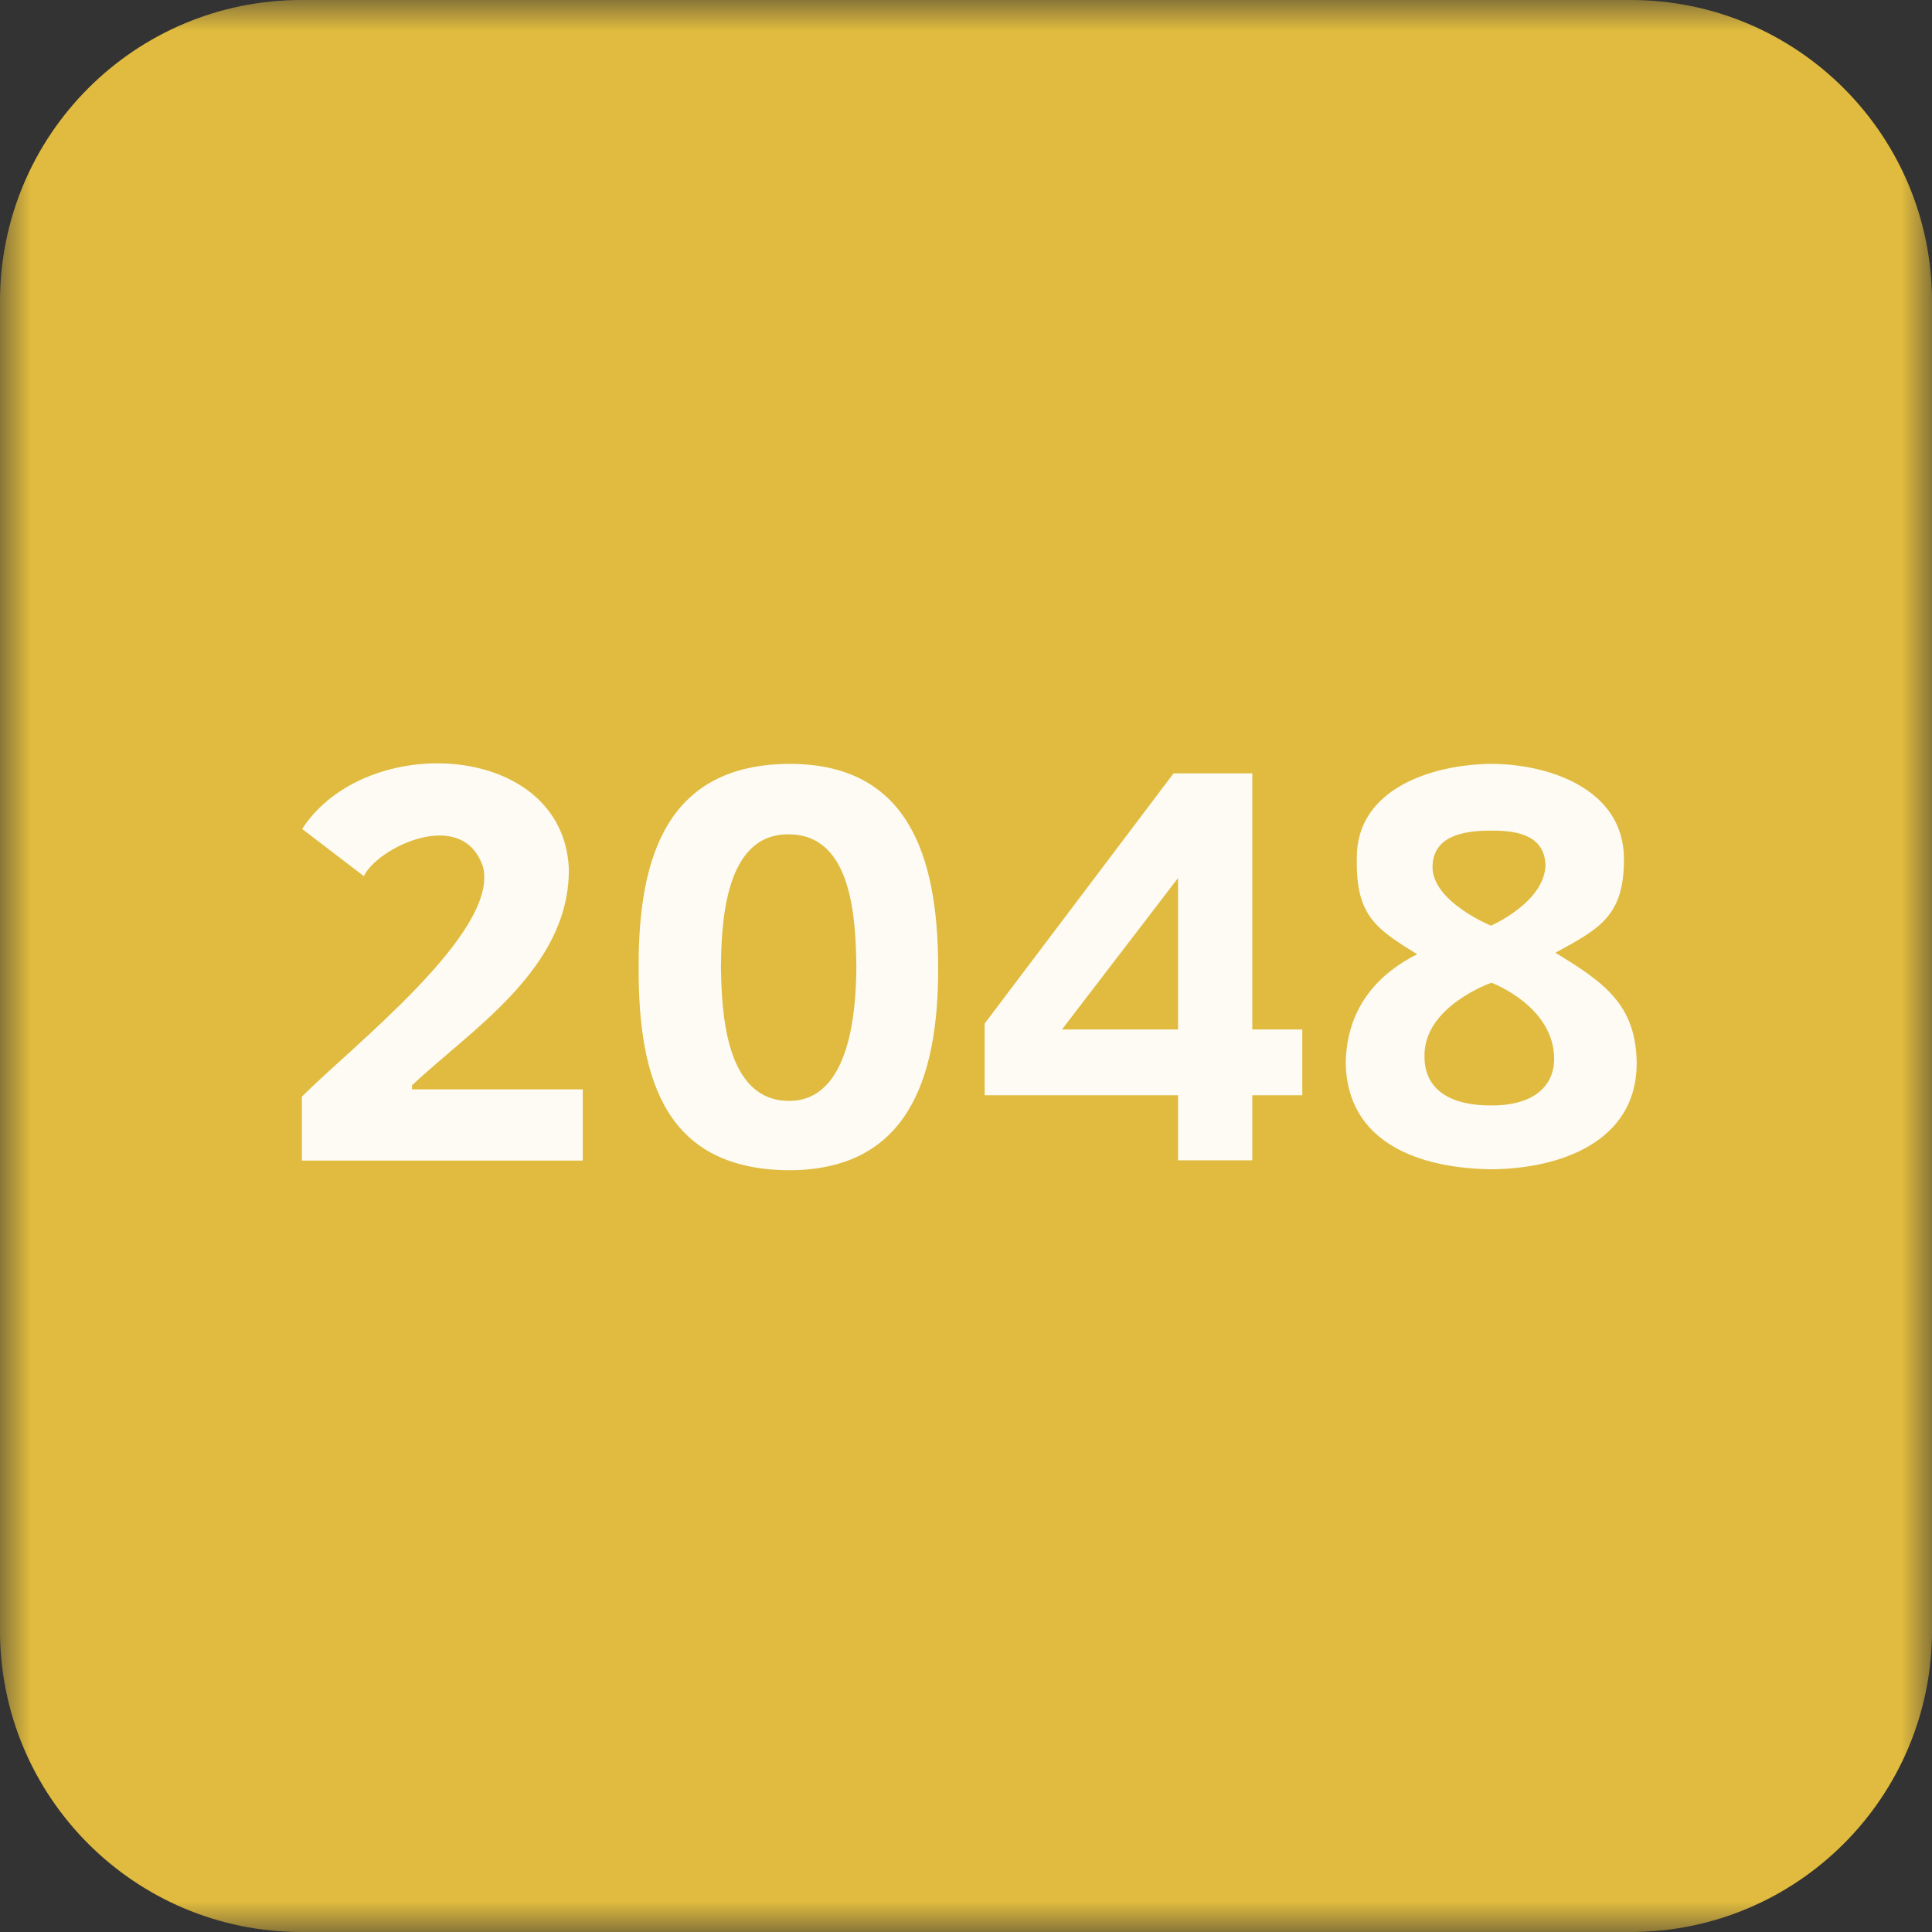 <?xml version="1.0" encoding="UTF-8"?>
<svg xmlns="http://www.w3.org/2000/svg" xmlns:xlink="http://www.w3.org/1999/xlink" width="32px" height="32px" viewBox="0 0 32 32" version="1.1">
<rect x="0" y="0" width="32" height="32" fill="#333333" stroke="none"/>
<defs>
<filter id="alpha" filterUnits="objectBoundingBox" x="0%" y="0%" width="100%" height="100%">
  <feColorMatrix type="matrix" in="SourceGraphic" values="0 0 0 0 1 0 0 0 0 1 0 0 0 0 1 0 0 0 1 0"/>
</filter>
<mask id="mask0">
  <g filter="url(#alpha)">
<rect x="0" y="0" width="32" height="32" style="fill:rgb(0%,0%,0%);fill-opacity:0.929;stroke:none;"/>
  </g>
</mask>
<clipPath id="clip1">
  <rect x="0" y="0" width="32" height="32"/>
</clipPath>
<g id="surface5" clip-path="url(#clip1)">
<path style=" stroke:none;fill-rule:nonzero;fill:rgb(92.941%,77.255%,24.706%);fill-opacity:1;" d="M 4.992 0 L 27.008 0 C 29.766 0 32 2.234 32 4.992 L 32 27.008 C 32 29.766 29.766 32 27.008 32 L 4.992 32 C 2.234 32 0 29.766 0 27.008 L 0 4.992 C 0 2.234 2.234 0 4.992 0 Z M 4.992 0 "/>
</g>
</defs>
<g id="surface1">
<use xlink:href="#surface5" mask="url(#mask0)"/>
<path style=" stroke:none;fill-rule:nonzero;fill:rgb(100%,100%,100%);fill-opacity:0.941;" d="M 9.652 19.223 L 5 19.223 L 5 18.164 C 5.832 17.328 8.25 15.453 8.004 14.371 C 7.676 13.34 6.242 14.043 6.027 14.512 L 5.004 13.73 C 6.062 12.102 9.328 12.289 9.422 14.387 C 9.438 16.047 7.789 17.062 6.824 17.977 L 6.824 18.043 L 9.652 18.043 Z M 15.539 16.012 C 15.547 17.926 14.996 19.371 13.086 19.383 C 11.047 19.379 10.57 17.918 10.578 16.023 C 10.57 14.129 11.09 12.656 13.086 12.652 C 15.012 12.656 15.535 14.129 15.539 16.012 Z M 11.941 16.023 C 11.953 16.773 12.016 18.223 13.059 18.234 C 14.094 18.246 14.18 16.699 14.184 16.012 C 14.172 15.266 14.133 13.824 13.07 13.82 C 11.996 13.801 11.949 15.309 11.941 16.023 Z M 24.715 12.652 C 25.625 12.656 26.898 13.051 26.898 14.23 C 26.898 15.164 26.508 15.375 25.762 15.781 C 26.582 16.277 27.102 16.648 27.109 17.621 C 27.102 18.898 25.867 19.355 24.715 19.367 C 23.504 19.355 22.309 18.926 22.289 17.602 C 22.309 16.648 22.867 16.109 23.473 15.805 C 22.781 15.379 22.457 15.16 22.473 14.223 C 22.457 13.059 23.734 12.656 24.715 12.652 Z M 23.594 17.488 C 23.586 18.094 24.094 18.316 24.703 18.309 C 25.289 18.316 25.734 18.07 25.742 17.547 C 25.746 16.664 24.703 16.277 24.703 16.277 C 24.703 16.277 23.586 16.664 23.594 17.488 Z M 24.707 13.758 C 24.195 13.754 23.73 13.867 23.727 14.363 C 23.73 14.938 24.695 15.332 24.695 15.332 C 24.695 15.332 25.586 14.945 25.598 14.324 C 25.578 13.867 25.191 13.754 24.707 13.758 Z M 21.57 18.141 L 20.742 18.141 L 20.742 19.219 L 19.512 19.219 L 19.512 18.141 L 16.309 18.141 L 16.309 16.953 L 19.438 12.809 L 20.742 12.809 L 20.742 17.051 L 21.57 17.051 Z M 19.512 14.543 L 17.59 17.051 L 19.512 17.051 Z M 19.512 14.543 "/>
</g>
</svg>
